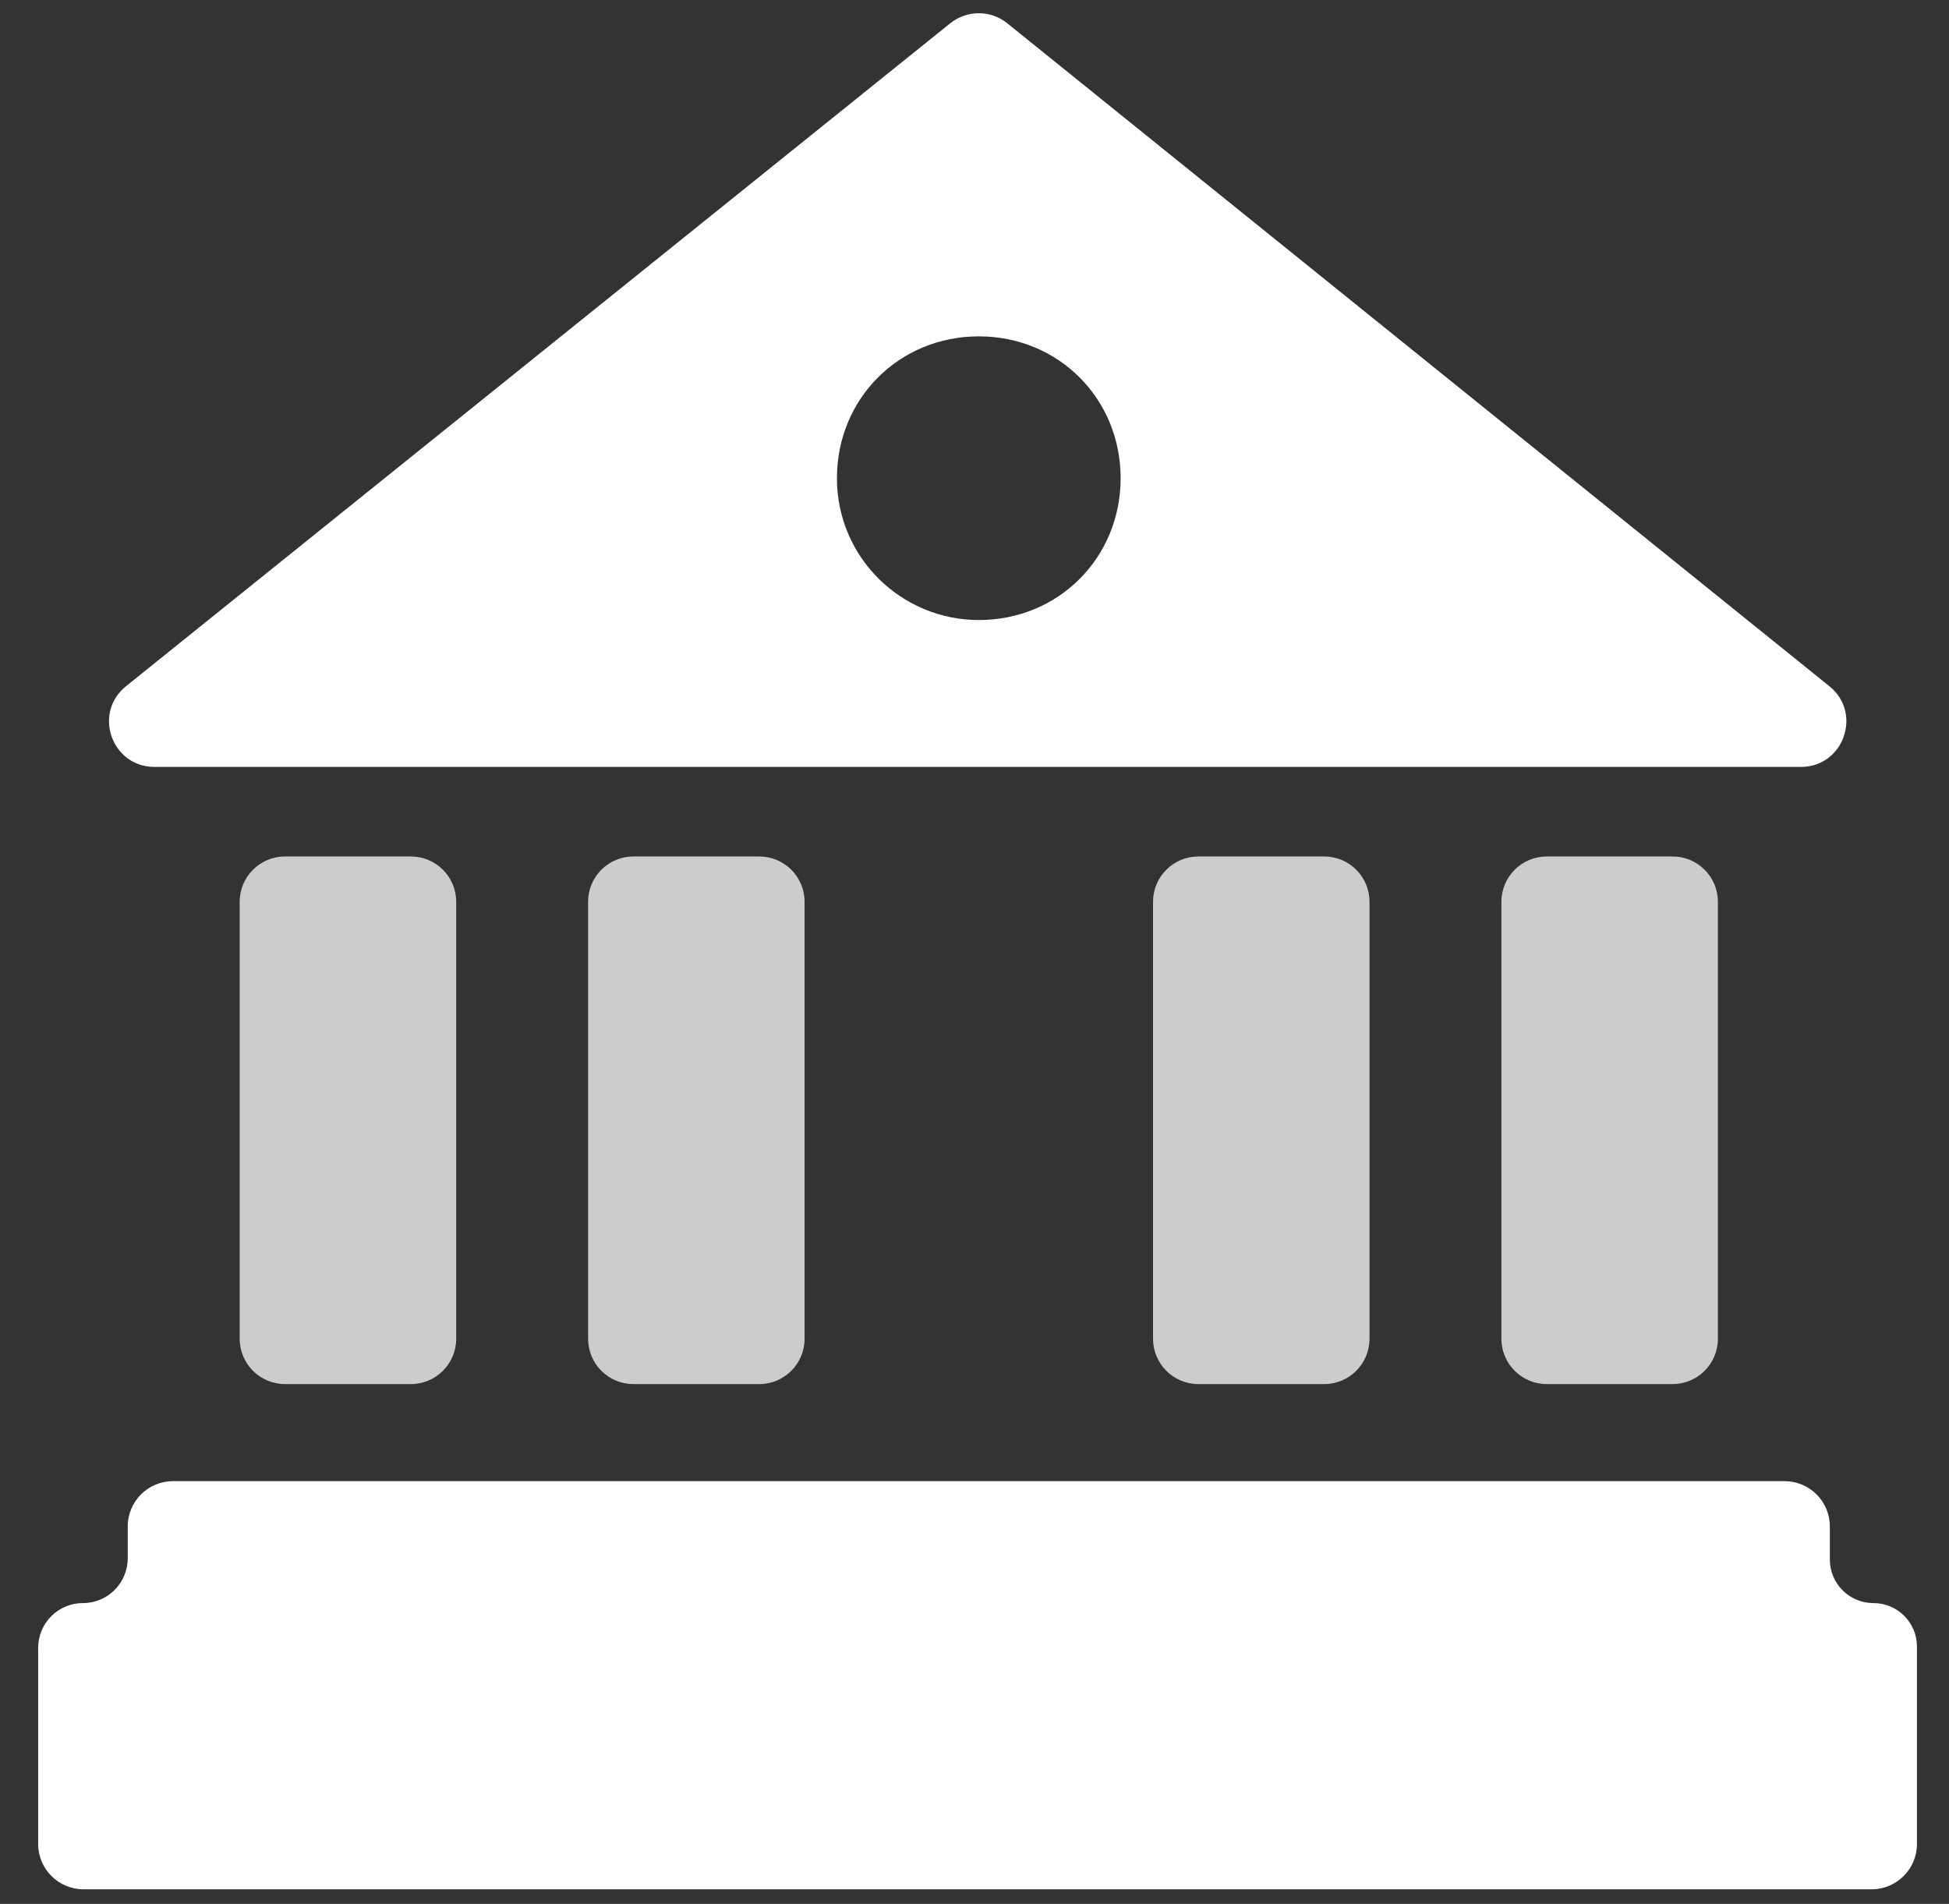 <svg width="43" height="42" viewBox="0 0 43 42" fill="none" xmlns="http://www.w3.org/2000/svg">
<rect x="0" y="0" width="43" height="42" fill="#333333" stroke="none"/>
<path d="M22.222 0.513C21.856 0.218 21.334 0.218 20.967 0.512L2.78 15.138C2.044 15.73 2.463 16.918 3.407 16.918H39.734C40.677 16.918 41.096 15.731 40.362 15.139L22.222 0.513ZM21.595 13.678C19.893 13.678 18.465 12.306 18.465 10.549C18.465 8.792 19.838 7.42 21.595 7.42C23.352 7.42 24.724 8.792 24.724 10.549C24.724 12.306 23.352 13.678 21.595 13.678Z" fill="white"/>
<path d="M40.371 33.674C40.371 33.121 39.923 32.674 39.371 32.674H3.818C3.266 32.674 2.818 33.121 2.818 33.674V34.376C2.818 34.922 2.376 35.364 1.83 35.364C1.284 35.364 0.842 35.806 0.842 36.352V40.678C0.842 41.23 1.29 41.678 1.842 41.678H41.293C41.845 41.678 42.293 41.23 42.293 40.678V36.325C42.293 35.794 41.863 35.364 41.332 35.364C40.801 35.364 40.371 34.934 40.371 34.403V33.674Z" fill="white"/>
<path d="M9.065 18.894H6.288C5.736 18.894 5.288 19.341 5.288 19.894V29.533C5.288 30.085 5.736 30.533 6.288 30.533H9.065C9.617 30.533 10.065 30.085 10.065 29.533V19.894C10.065 19.341 9.617 18.894 9.065 18.894Z" fill="#CCCCCC"/>
<path d="M16.751 18.894H13.975C13.422 18.894 12.975 19.341 12.975 19.894V29.533C12.975 30.085 13.422 30.533 13.975 30.533H16.751C17.303 30.533 17.751 30.085 17.751 29.533V19.894C17.751 19.341 17.303 18.894 16.751 18.894Z" fill="#CCCCCC"/>
<path d="M29.215 18.894H26.439C25.886 18.894 25.439 19.341 25.439 19.894V29.533C25.439 30.085 25.886 30.533 26.439 30.533H29.215C29.767 30.533 30.215 30.085 30.215 29.533V19.894C30.215 19.341 29.767 18.894 29.215 18.894Z" fill="#CCCCCC"/>
<path d="M36.901 18.894H34.125C33.573 18.894 33.125 19.341 33.125 19.894V29.533C33.125 30.085 33.573 30.533 34.125 30.533H36.901C37.454 30.533 37.901 30.085 37.901 29.533V19.894C37.901 19.341 37.454 18.894 36.901 18.894Z" fill="#CCCCCC"/>
</svg>
